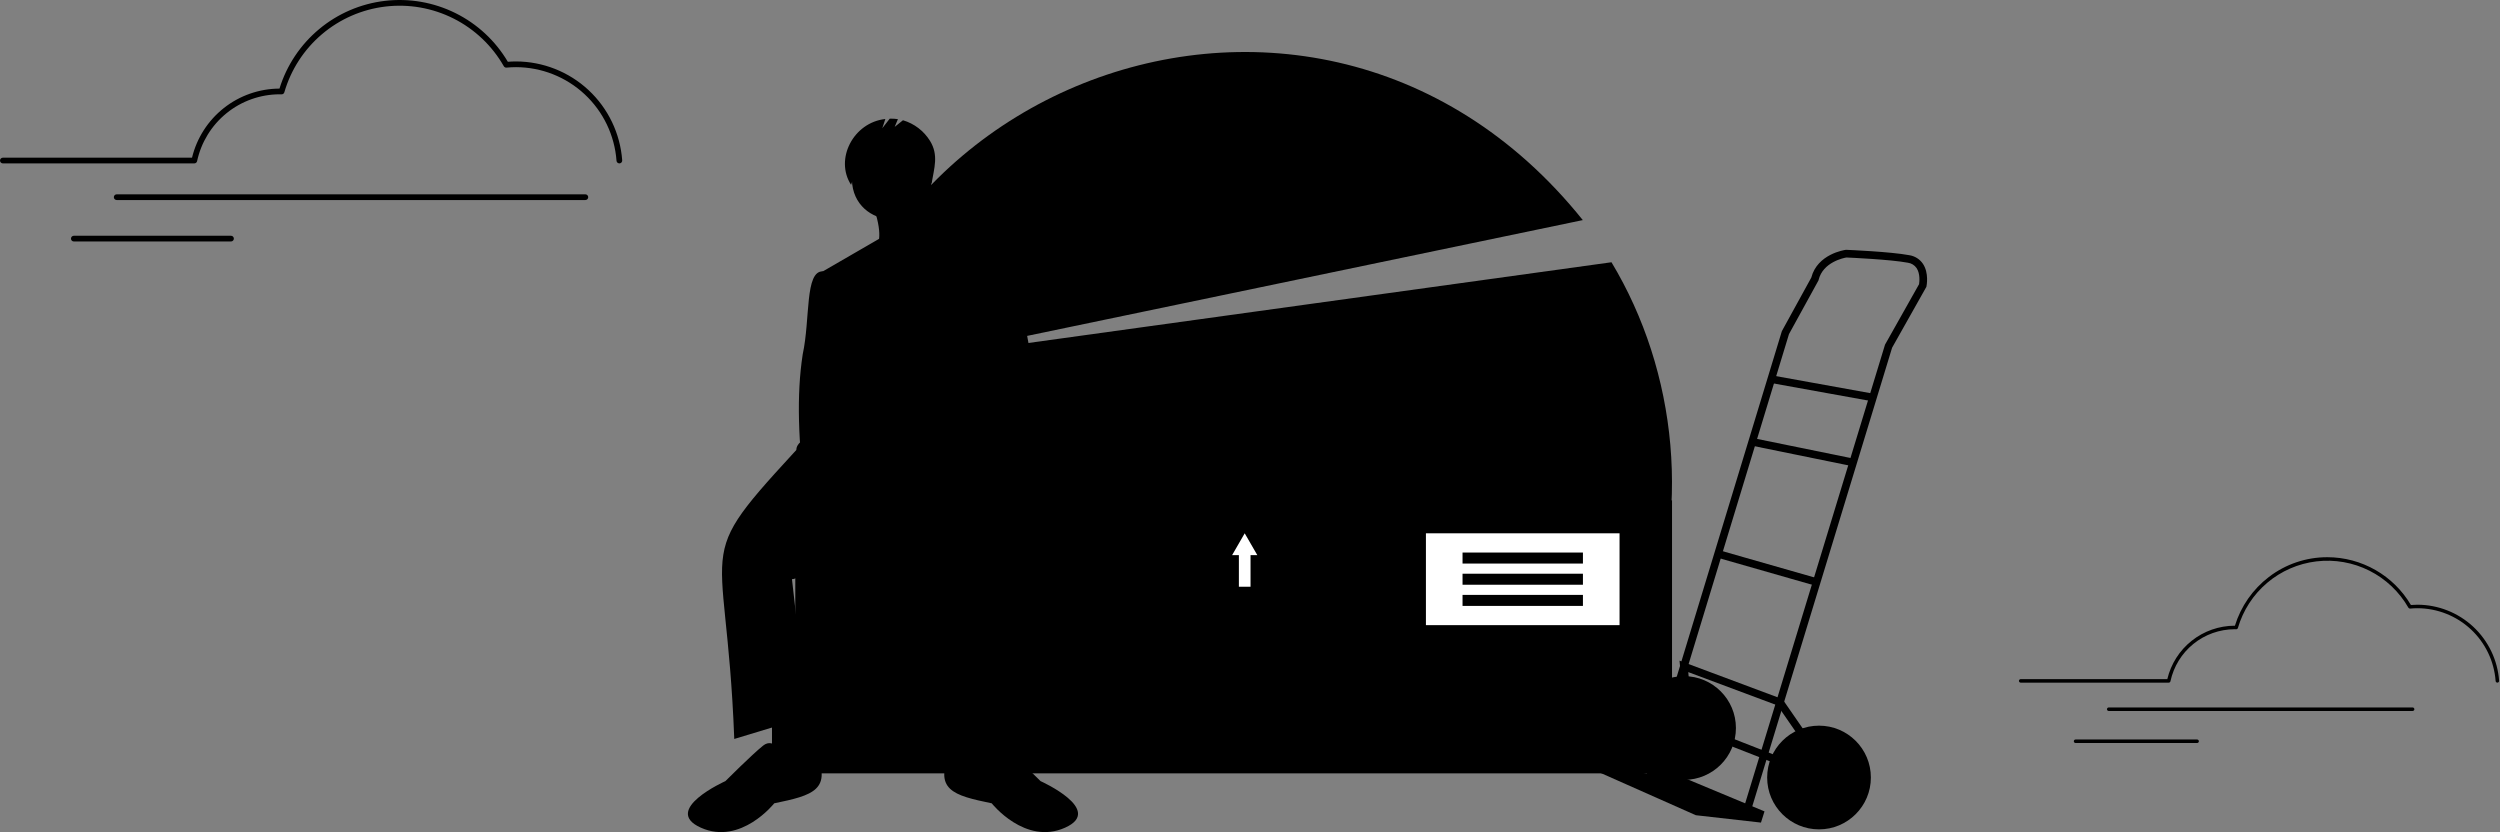 <svg width="1346" height="448" viewBox="0 0 1346 448" fill="none" xmlns="http://www.w3.org/2000/svg">
<rect x="0" y="0" width="1346" height="448" fill="#808080" stroke="none"/>
<path d="M1344.59 367.536C1344.35 367.536 1344.12 367.445 1343.94 367.282C1343.77 367.118 1343.66 366.894 1343.64 366.655C1342.86 356.026 1338.09 346.084 1330.3 338.819C1322.5 331.553 1312.24 327.501 1301.58 327.472C1300.31 327.472 1298.97 327.537 1297.6 327.665C1297.42 327.682 1297.24 327.646 1297.08 327.562C1296.92 327.479 1296.78 327.35 1296.69 327.193C1291.8 318.631 1284.5 311.7 1275.69 307.263C1266.88 302.827 1256.97 301.082 1247.18 302.247C1237.38 303.411 1228.15 307.434 1220.63 313.812C1213.11 320.19 1207.64 328.641 1204.89 338.111C1204.83 338.311 1204.71 338.486 1204.54 338.61C1204.37 338.733 1204.17 338.798 1203.96 338.795L1203.64 338.785C1203.48 338.78 1203.31 338.774 1203.14 338.774C1195.05 338.799 1187.21 341.591 1180.92 346.686C1174.63 351.781 1170.28 358.872 1168.57 366.784C1168.53 366.997 1168.41 367.188 1168.24 367.325C1168.07 367.462 1167.86 367.536 1167.65 367.536H1087.95C1087.7 367.536 1087.46 367.437 1087.28 367.259C1087.1 367.081 1087 366.84 1087 366.589C1087 366.338 1087.1 366.097 1087.28 365.919C1087.46 365.741 1087.7 365.641 1087.95 365.641H1166.88C1168.82 357.472 1173.45 350.193 1180.03 344.975C1186.61 339.758 1194.75 336.906 1203.14 336.879C1203.19 336.879 1203.24 336.879 1203.28 336.88C1206.5 326.452 1212.88 317.285 1221.55 310.652C1230.6 303.71 1241.7 299.964 1253.11 300C1262.18 300.018 1271.1 302.399 1278.98 306.91C1286.86 311.42 1293.42 317.905 1298.03 325.725C1299.25 325.627 1300.44 325.577 1301.58 325.577C1312.72 325.607 1323.44 329.842 1331.59 337.434C1339.73 345.026 1344.72 355.415 1345.53 366.522C1345.54 366.647 1345.53 366.771 1345.49 366.889C1345.45 367.007 1345.39 367.116 1345.3 367.21C1345.22 367.304 1345.12 367.381 1345.01 367.437C1344.9 367.492 1344.78 367.525 1344.65 367.534C1344.63 367.536 1344.61 367.536 1344.59 367.536Z" fill="#E5E5E5" style="fill:#E5E5E5;fill:color(display-p3 0.898 0.898 0.898);fill-opacity:1;"/>
<path d="M1298.95 382.789H1135.34C1135.08 382.789 1134.84 382.689 1134.67 382.511C1134.49 382.333 1134.39 382.093 1134.39 381.842C1134.39 381.591 1134.49 381.35 1134.67 381.173C1134.84 380.995 1135.08 380.895 1135.34 380.894H1298.95C1299.2 380.895 1299.44 380.995 1299.62 381.173C1299.8 381.35 1299.9 381.591 1299.9 381.842C1299.9 382.093 1299.8 382.333 1299.62 382.511C1299.44 382.689 1299.2 382.789 1298.95 382.789Z" fill="#E5E5E5" style="fill:#E5E5E5;fill:color(display-p3 0.898 0.898 0.898);fill-opacity:1;"/>
<path d="M1182.92 400.039H1117.49C1117.24 400.039 1117 399.939 1116.82 399.761C1116.64 399.584 1116.54 399.343 1116.54 399.091C1116.54 398.84 1116.64 398.599 1116.82 398.421C1117 398.244 1117.24 398.144 1117.49 398.144H1182.92C1183.17 398.144 1183.41 398.244 1183.59 398.421C1183.77 398.599 1183.87 398.84 1183.87 399.091C1183.87 399.343 1183.77 399.584 1183.59 399.761C1183.41 399.939 1183.17 400.039 1182.92 400.039Z" fill="#E5E5E5" style="fill:#E5E5E5;fill:color(display-p3 0.898 0.898 0.898);fill-opacity:1;"/>
<path d="M333.46 87.973C333.071 87.973 332.696 87.825 332.412 87.559C332.127 87.294 331.954 86.93 331.927 86.542C330.921 72.874 324.791 60.089 314.763 50.747C304.735 41.404 291.549 36.194 277.843 36.157C276.203 36.157 274.48 36.24 272.722 36.404C272.428 36.432 272.132 36.374 271.87 36.238C271.607 36.102 271.39 35.894 271.243 35.638C264.948 24.618 255.546 15.696 244.212 9.986C232.878 4.276 220.113 2.031 207.511 3.529C194.909 5.028 183.027 10.205 173.348 18.414C163.67 26.624 156.623 37.501 153.088 49.69C152.995 50.017 152.795 50.303 152.521 50.504C152.247 50.705 151.914 50.809 151.575 50.8L151.166 50.788C150.953 50.781 150.74 50.773 150.526 50.773C140.131 50.806 130.059 54.392 121.982 60.936C113.905 67.48 108.308 76.589 106.12 86.752C106.047 87.097 105.858 87.407 105.584 87.629C105.31 87.852 104.968 87.973 104.615 87.973H1.539C1.131 87.973 0.739 87.811 0.451 87.522C0.162 87.234 0 86.843 0 86.434C0 86.026 0.162 85.635 0.451 85.347C0.739 85.058 1.131 84.896 1.539 84.896H103.383C105.947 74.325 111.978 64.918 120.513 58.175C129.048 51.433 139.596 47.743 150.473 47.696C154.345 35.17 161.771 24.039 171.85 15.654C181.928 7.269 194.225 1.991 207.246 0.462C220.267 -1.067 233.451 1.218 245.198 7.04C256.945 12.861 266.749 21.969 273.417 33.257C274.931 33.139 276.416 33.079 277.843 33.079C292.327 33.119 306.261 38.626 316.858 48.499C327.455 58.372 333.934 71.882 334.996 86.327C335.01 86.528 334.985 86.731 334.921 86.922C334.857 87.114 334.755 87.291 334.623 87.444C334.49 87.596 334.329 87.721 334.148 87.811C333.967 87.901 333.771 87.955 333.569 87.969C333.532 87.972 333.496 87.973 333.46 87.973Z" fill="#E5E5E5" style="fill:#E5E5E5;fill:color(display-p3 0.898 0.898 0.898);fill-opacity:1;"/>
<path d="M315.154 107.7H62.827C62.419 107.7 62.028 107.538 61.739 107.25C61.451 106.961 61.289 106.57 61.289 106.162C61.289 105.754 61.451 105.362 61.739 105.074C62.028 104.785 62.419 104.623 62.827 104.623H315.154C315.562 104.623 315.953 104.785 316.242 105.074C316.53 105.362 316.692 105.754 316.692 106.162C316.692 106.57 316.53 106.961 316.242 107.25C315.953 107.538 315.562 107.7 315.154 107.7Z" fill="#E5E5E5" style="fill:#E5E5E5;fill:color(display-p3 0.898 0.898 0.898);fill-opacity:1;"/>
<path d="M124.37 130.01H39.748C39.34 130.01 38.949 129.847 38.661 129.559C38.372 129.27 38.21 128.879 38.21 128.471C38.21 128.063 38.372 127.672 38.661 127.383C38.949 127.094 39.34 126.932 39.748 126.932H124.37C124.778 126.932 125.17 127.094 125.458 127.383C125.747 127.672 125.909 128.063 125.909 128.471C125.909 128.879 125.747 129.27 125.458 129.559C125.17 129.847 124.778 130.01 124.37 130.01Z" fill="#E5E5E5" style="fill:#E5E5E5;fill:color(display-p3 0.898 0.898 0.898);fill-opacity:1;"/>
<path d="M883.875 345.239C911.319 276.634 903.017 200.03 867.623 141.196L497.12 192.492L852.18 118.502C702.537 -68.089 411.28 55.674 439.355 291.258L883.875 345.239Z" fill="#E6E6E6" style="fill:#E6E6E6;fill:color(display-p3 0.902 0.902 0.902);fill-opacity:1;"/>
<path d="M900.215 269.403H428.189V416.376H900.215V269.403Z" fill="#225CF2" style="fill:#225CF2;fill:color(display-p3 0.133 0.361 0.949);fill-opacity:1;"/>
<path d="M559.833 251.479C564.068 254.768 565.617 255.83 566.518 255.695C610.215 268.419 571.909 283.33 550.677 258.019L559.833 251.479Z" fill="#FFB8B8" style="fill:#FFB8B8;fill:color(display-p3 1 0.722 0.722);fill-opacity:1;"/>
<path d="M415.642 385.905V415.778L437.152 414.584L431.177 383.516L415.642 385.905Z" fill="#FFB8B8" style="fill:#FFB8B8;fill:color(display-p3 1 0.722 0.722);fill-opacity:1;"/>
<path d="M535.142 385.905V415.778L513.632 414.584L519.607 383.516L535.142 385.905Z" fill="#FFB8B8" style="fill:#FFB8B8;fill:color(display-p3 1 0.722 0.722);fill-opacity:1;"/>
<path d="M469.417 231.764L501.682 230.569C576.113 308.593 547.965 290.797 545.897 397.855L506.462 385.906L514.827 311.822C514.831 311.819 517.034 310.351 515.203 310.317C503.754 314.252 495.4 265.541 470.612 271.195C442.404 269.846 437.812 311.688 426.397 311.822L434.762 385.906L395.327 397.855C390.912 280.209 369.272 306.786 439.542 230.569L469.417 231.764Z" fill="#2F2E41" style="fill:#2F2E41;fill:color(display-p3 0.184 0.18 0.255);fill-opacity:1;"/>
<path d="M421.617 406.219C421.617 406.219 416.837 396.66 410.862 401.439C404.887 406.219 390.547 420.558 390.547 420.558C390.547 420.558 355.892 436.091 377.402 445.651C398.912 455.21 416.837 432.507 416.837 432.507C437.325 428.235 449.143 425.5 438.278 403.154C432.109 405.823 423.38 408.913 421.617 406.219Z" fill="#2F2E41" style="fill:#2F2E41;fill:color(display-p3 0.184 0.18 0.255);fill-opacity:1;"/>
<path d="M529.167 406.219C529.167 406.219 533.947 396.66 539.922 401.439C545.897 406.219 560.237 420.558 560.237 420.558C560.237 420.558 594.892 436.091 573.382 445.651C551.872 455.21 533.947 432.507 533.947 432.507C513.459 428.235 501.642 425.5 512.507 403.154C518.675 405.823 527.405 408.913 529.167 406.219Z" fill="#2F2E41" style="fill:#2F2E41;fill:color(display-p3 0.184 0.18 0.255);fill-opacity:1;"/>
<path d="M501.682 96.74C499.905 126.486 459.305 123.867 458.662 96.74C460.439 66.994 501.039 69.613 501.682 96.74Z" fill="#FFB8B8" style="fill:#FFB8B8;fill:color(display-p3 1 0.722 0.722);fill-opacity:1;"/>
<path d="M470.612 112.273C481.066 143.867 456.385 126.666 490.927 151.705L504.072 125.417C504.072 125.417 494.512 121.833 495.707 108.689L470.612 112.273Z" fill="#FFB8B8" style="fill:#FFB8B8;fill:color(display-p3 1 0.722 0.722);fill-opacity:1;"/>
<path d="M535.142 130.197L499.52 122.067C500.522 143.544 477.599 139.221 473.6 128.418L439.542 148.12C453.837 201.357 450.214 203.553 431.177 237.738C423.912 244.372 434.777 248.174 444.236 244.544C451.451 240.091 455.115 236.135 462.845 237.142C499.374 244.747 529.784 246.542 534.596 243.57C536.318 241.106 534.546 130.625 535.142 130.197Z" fill="#575A89" style="fill:#575A89;fill:color(display-p3 0.341 0.353 0.537);fill-opacity:1;"/>
<path d="M525.582 132.587C526.777 132.587 532.933 129.693 532.933 129.693C550.842 129.391 562.86 249.848 563.822 253.272L551.872 261.636L532.752 212.645L525.582 132.587Z" fill="#575A89" style="fill:#575A89;fill:color(display-p3 0.341 0.353 0.537);fill-opacity:1;"/>
<path d="M441.932 272.39C442.543 276.9 443.583 327.543 461.726 303.886C464.106 286.627 456.013 281.475 453.882 270L441.932 272.39Z" fill="#FFB8B8" style="fill:#FFB8B8;fill:color(display-p3 1 0.722 0.722);fill-opacity:1;"/>
<path d="M446.713 148.121L443.051 146.091C433.235 145.768 436.329 171.75 432.175 190.778C428.783 212.945 429.749 237.387 433.729 270.065C434.077 282.056 455.557 274.502 458.663 273.585C458.663 273.585 451.493 224.594 455.078 216.23C458.663 207.866 446.713 148.121 446.713 148.121Z" fill="#575A89" style="fill:#575A89;fill:color(display-p3 0.341 0.353 0.537);fill-opacity:1;"/>
<path d="M500.743 75.89C497.424 70.501 492.23 66.531 486.159 64.742L481.7 68.308L483.434 64.148C481.976 63.926 480.5 63.841 479.027 63.894L475.015 69.051L476.675 64.07C459.461 65.918 449.276 85.678 458.213 99.508C459.591 95.272 461.265 91.297 462.643 87.061C463.727 87.208 464.825 87.214 465.91 87.076L467.587 83.163L468.056 86.911C473.254 86.458 480.965 85.464 485.893 84.553L485.414 81.678L488.281 84.067C489.791 83.719 490.688 83.404 490.614 83.163C494.279 89.072 497.911 92.846 501.576 98.754C502.968 90.42 505.424 83.492 500.743 75.89Z" fill="#2F2E41" style="fill:#2F2E41;fill:color(display-p3 0.184 0.18 0.255);fill-opacity:1;"/>
<path d="M871.963 287.132H767.717V336.578H871.963V287.132Z" fill="white" style="fill:white;fill-opacity:1;"/>
<path d="M852.249 297.489H787.43V303.418H852.249V297.489Z" fill="#E6E6E6" style="fill:#E6E6E6;fill:color(display-p3 0.902 0.902 0.902);fill-opacity:1;"/>
<path d="M852.249 308.891H787.43V314.82H852.249V308.891Z" fill="#E6E6E6" style="fill:#E6E6E6;fill:color(display-p3 0.902 0.902 0.902);fill-opacity:1;"/>
<path d="M852.249 320.292H787.43V326.221H852.249V320.292Z" fill="#E6E6E6" style="fill:#E6E6E6;fill:color(display-p3 0.902 0.902 0.902);fill-opacity:1;"/>
<path d="M676.935 298.878L673.544 293.005L670.153 287.132L666.762 293.005L663.371 298.878H667.015V315.883H673.291V298.878H676.935Z" fill="white" style="fill:white;fill-opacity:1;"/>
<path d="M906.7 419.881C922.121 419.881 934.622 407.382 934.622 391.962C934.622 376.543 922.121 364.044 906.7 364.044C891.28 364.044 878.779 376.543 878.779 391.962C878.779 407.382 891.28 419.881 906.7 419.881Z" fill="#3F3D56" style="fill:#3F3D56;fill:color(display-p3 0.247 0.239 0.337);fill-opacity:1;"/>
<path d="M911.777 404.336C918.612 404.336 924.152 398.796 924.152 391.962C924.152 385.129 918.612 379.589 911.777 379.589C904.943 379.589 899.403 385.129 899.403 391.962C899.403 398.796 904.943 404.336 911.777 404.336Z" fill="#E6E6E6" style="fill:#E6E6E6;fill:color(display-p3 0.902 0.902 0.902);fill-opacity:1;"/>
<path d="M889.091 411.474L950.011 436.855L948.107 442.883L913.046 438.916L853.714 412.584L886.711 416.392L889.091 411.474Z" fill="#3F3D56" style="fill:#3F3D56;fill:color(display-p3 0.247 0.239 0.337);fill-opacity:1;"/>
<path d="M942.94 435.711L1018.71 187.195L1037.16 154.431L1037.22 154.115C1037.28 153.826 1038.64 146.978 1035.3 142.019C1034.46 140.786 1033.38 139.739 1032.12 138.944C1030.85 138.149 1029.44 137.623 1027.97 137.397C1017.78 135.488 995.002 134.548 994.038 134.508L993.856 134.501L993.675 134.526C993.053 134.61 978.494 136.739 975.202 149.451L959.363 178.276L959.3 178.481L887.594 414.205L891.54 415.405L963.184 179.887L979.077 150.964L979.141 150.698C981.469 141.132 992.595 138.894 994.075 138.638C996.402 138.737 1017.81 139.69 1027.21 141.451C1028.14 141.578 1029.03 141.898 1029.84 142.389C1030.64 142.88 1031.33 143.533 1031.87 144.305C1033.92 147.346 1033.41 151.823 1033.23 153L1014.89 185.562L1014.83 185.777L938.994 434.508L942.94 435.711Z" fill="#3F3D56" style="fill:#3F3D56;fill:color(display-p3 0.247 0.239 0.337);fill-opacity:1;"/>
<path d="M954.018 202.109L953.285 206.168L1008 216.05L1008.74 211.991L954.018 202.109Z" fill="#3F3D56" style="fill:#3F3D56;fill:color(display-p3 0.247 0.239 0.337);fill-opacity:1;"/>
<path d="M943.799 235.863L942.975 239.904L997.304 250.991L998.129 246.95L943.799 235.863Z" fill="#3F3D56" style="fill:#3F3D56;fill:color(display-p3 0.247 0.239 0.337);fill-opacity:1;"/>
<path d="M925.602 296.23L924.468 300.195L977.51 315.371L978.645 311.406L925.602 296.23Z" fill="#3F3D56" style="fill:#3F3D56;fill:color(display-p3 0.247 0.239 0.337);fill-opacity:1;"/>
<path d="M961.474 413.236L962.978 409.395L911.493 389.237L908.965 361.865L957.018 379.812L972.586 402.335L975.98 399.991L959.675 376.401L904.254 355.702L907.62 392.15L961.474 413.236Z" fill="#3F3D56" style="fill:#3F3D56;fill:color(display-p3 0.247 0.239 0.337);fill-opacity:1;"/>
<path d="M979.359 446.531C994.779 446.531 1007.28 434.031 1007.28 418.612C1007.28 403.193 994.779 390.693 979.359 390.693C963.938 390.693 951.438 403.193 951.438 418.612C951.438 434.031 963.938 446.531 979.359 446.531Z" fill="#3F3D56" style="fill:#3F3D56;fill:color(display-p3 0.247 0.239 0.337);fill-opacity:1;"/>
<path d="M986.657 432.255C993.491 432.255 999.031 426.715 999.031 419.881C999.031 413.048 993.491 407.508 986.657 407.508C979.823 407.508 974.283 413.048 974.283 419.881C974.283 426.715 979.823 432.255 986.657 432.255Z" fill="#E6E6E6" style="fill:#E6E6E6;fill:color(display-p3 0.902 0.902 0.902);fill-opacity:1;"/>
</svg>
